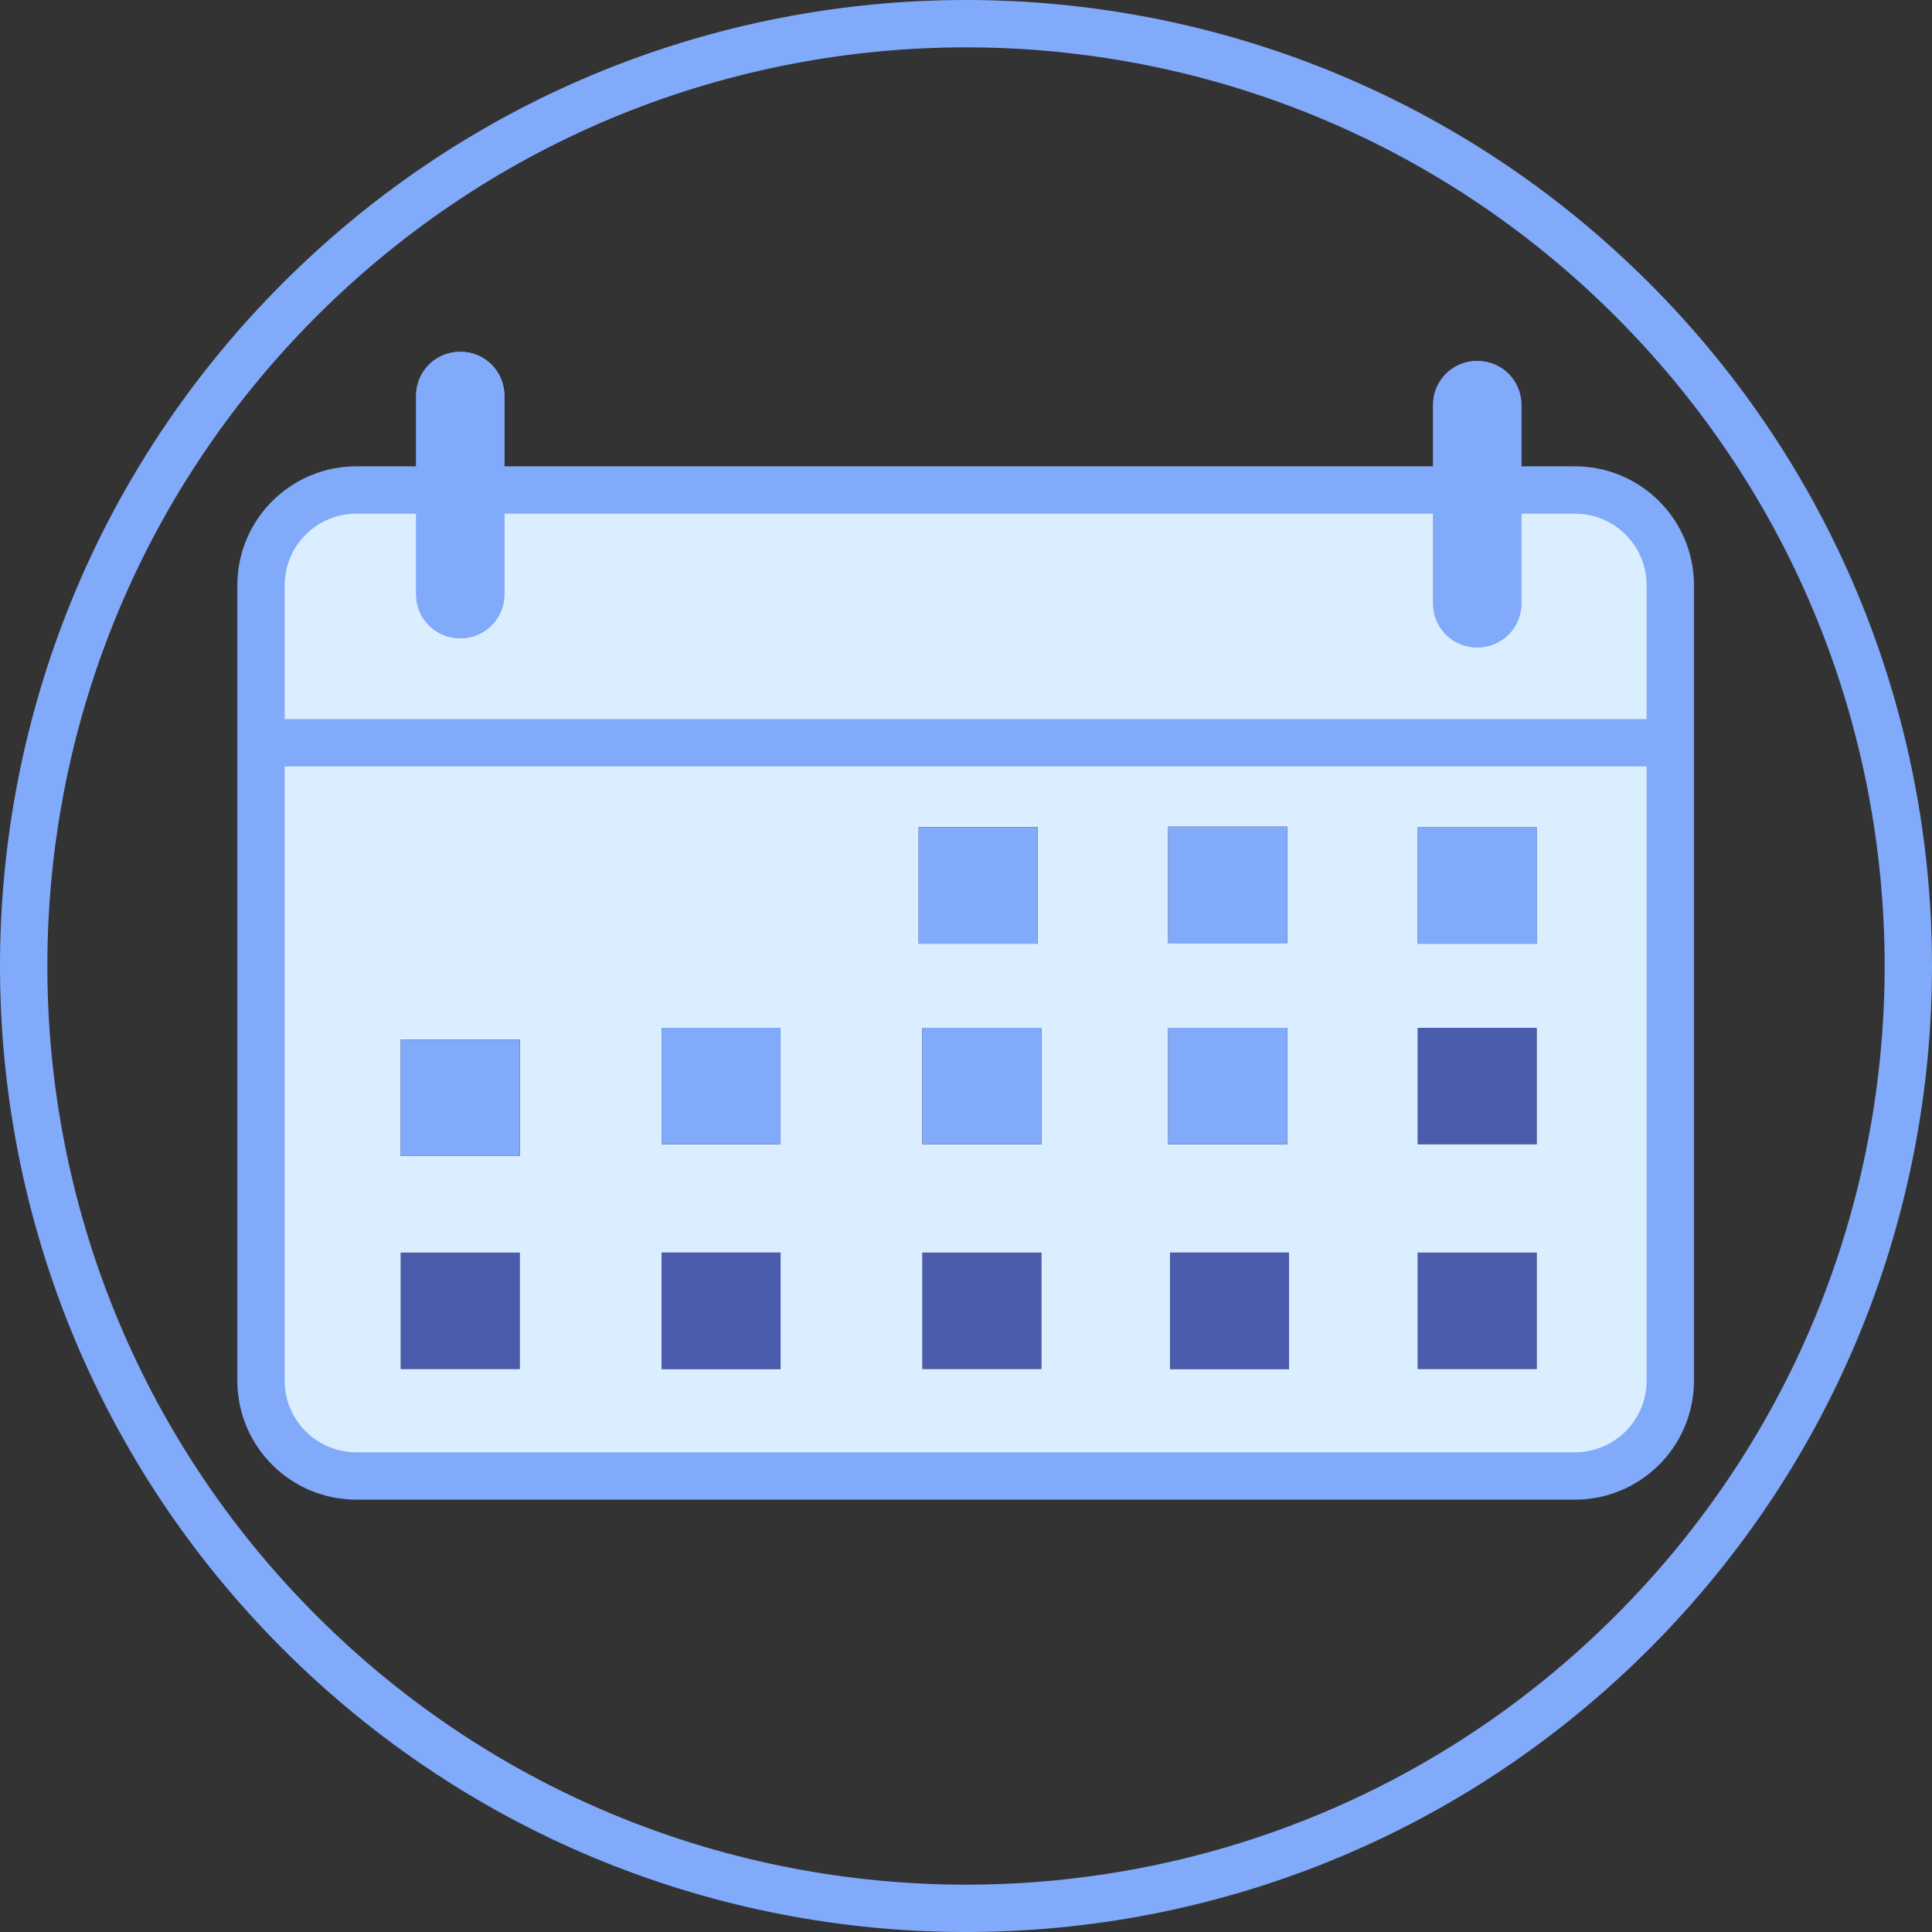 <?xml version="1.0" encoding="UTF-8"?>
<svg id="_Слой_1" data-name="Слой 1" xmlns="http://www.w3.org/2000/svg" viewBox="0 0 227.238 227.239">
  <rect x="0" y="0" width="227.238" height="227.239" fill="#333333" stroke="none"/>
  <defs>
    <style>
      .cls-1 {
        stroke-width: 5.57px;
      }

      .cls-1, .cls-2, .cls-3, .cls-4, .cls-5, .cls-6 {
        fill: none;
        stroke-miterlimit: 5.57;
      }

      .cls-1, .cls-6 {
        stroke: #81aafa;
      }

      .cls-2 {
        stroke: #dbeeff;
      }

      .cls-2, .cls-3, .cls-4, .cls-5, .cls-6 {
        stroke-width: .557px;
      }

      .cls-7 {
        fill: #331013;
      }

      .cls-7, .cls-8, .cls-9, .cls-10, .cls-11 {
        stroke-width: 0px;
      }

      .cls-3 {
        stroke: #7b7575;
      }

      .cls-4 {
        stroke: #331013;
      }

      .cls-5 {
        stroke: #4c5cad;
      }

      .cls-8 {
        fill: #7b7575;
      }

      .cls-9 {
        fill: #81aafa;
      }

      .cls-10 {
        fill: #dbeeff;
      }

      .cls-11 {
        fill: #4c5cad;
      }
    </style>
  </defs>
  <path class="cls-1" d="M35.247,35.248c43.284-43.284,113.46-43.284,156.744,0,43.283,43.283,43.283,113.46,0,156.744-43.284,43.283-113.46,43.283-156.744,0-43.283-43.284-43.283-113.461,0-156.744Z"/>
  <path class="cls-10" d="M185.153,173.6H42.003c-6.161.05-11.213-4.88-11.302-11.041v-93.879c.089-6.161,5.136-11.096,11.302-11.046h143.15c6.161-.05,11.213,4.88,11.302,11.046v93.874c-.094,6.161-5.141,11.096-11.302,11.046"/>
  <path class="cls-2" d="M185.153,173.6H42.003c-6.161.05-11.213-4.88-11.302-11.041v-93.879c.089-6.161,5.136-11.096,11.302-11.046h143.15c6.161-.05,11.213,4.88,11.302,11.046v93.874c-.094,6.161-5.141,11.096-11.302,11.046"/>
  <path class="cls-1" d="M185.153,173.6H42.003c-6.161.05-11.213-4.88-11.302-11.041v-93.879c.089-6.161,5.136-11.096,11.302-11.046h143.15c6.161-.05,11.213,4.88,11.302,11.046v93.874c-.094,6.161-5.141,11.096-11.302,11.046Z"/>
  <line class="cls-1" x1="31.063" y1="87.358" x2="196.818" y2="87.358"/>
  <rect class="cls-7" x="108.325" y="97.579" width="13.441" height="13.135"/>
  <rect class="cls-4" x="108.325" y="97.579" width="13.441" height="13.135"/>
  <rect class="cls-7" x="108.325" y="97.579" width="13.441" height="13.135"/>
  <rect class="cls-9" x="108.325" y="97.579" width="13.441" height="13.135"/>
  <rect class="cls-6" x="108.325" y="97.579" width="13.441" height="13.135"/>
  <rect class="cls-7" x="137.676" y="97.508" width="13.441" height="13.135"/>
  <rect class="cls-4" x="137.676" y="97.508" width="13.441" height="13.135"/>
  <rect class="cls-7" x="137.676" y="97.508" width="13.441" height="13.135"/>
  <rect class="cls-9" x="137.676" y="97.508" width="13.441" height="13.135"/>
  <rect class="cls-6" x="137.676" y="97.508" width="13.441" height="13.135"/>
  <rect class="cls-7" x="167.027" y="97.579" width="13.441" height="13.135"/>
  <rect class="cls-4" x="167.027" y="97.579" width="13.441" height="13.135"/>
  <rect class="cls-9" x="167.027" y="97.579" width="13.441" height="13.135"/>
  <rect class="cls-6" x="167.027" y="97.579" width="13.441" height="13.135"/>
  <rect class="cls-6" x="167.027" y="97.579" width="13.441" height="13.135"/>
  <rect class="cls-7" x="47.413" y="122.558" width="13.441" height="13.135"/>
  <rect class="cls-4" x="47.413" y="122.558" width="13.441" height="13.135"/>
  <rect class="cls-7" x="47.413" y="122.558" width="13.441" height="13.135"/>
  <rect class="cls-9" x="47.413" y="122.558" width="13.441" height="13.135"/>
  <rect class="cls-6" x="47.413" y="122.558" width="13.441" height="13.135"/>
  <rect class="cls-7" x="78.089" y="121.171" width="13.441" height="13.135"/>
  <rect class="cls-4" x="78.089" y="121.171" width="13.441" height="13.135"/>
  <rect class="cls-7" x="78.089" y="121.171" width="13.441" height="13.135"/>
  <rect class="cls-9" x="78.089" y="121.171" width="13.441" height="13.135"/>
  <rect class="cls-6" x="78.089" y="121.171" width="13.441" height="13.135"/>
  <rect class="cls-7" x="108.765" y="121.171" width="13.442" height="13.135"/>
  <rect class="cls-4" x="108.765" y="121.171" width="13.442" height="13.135"/>
  <rect class="cls-7" x="108.765" y="121.171" width="13.442" height="13.135"/>
  <rect class="cls-9" x="108.765" y="121.171" width="13.442" height="13.135"/>
  <rect class="cls-6" x="108.765" y="121.171" width="13.442" height="13.135"/>
  <rect class="cls-7" x="137.676" y="121.171" width="13.441" height="13.135"/>
  <rect class="cls-4" x="137.676" y="121.171" width="13.441" height="13.135"/>
  <rect class="cls-7" x="137.676" y="121.171" width="13.441" height="13.135"/>
  <rect class="cls-9" x="137.676" y="121.171" width="13.441" height="13.135"/>
  <rect class="cls-6" x="137.676" y="121.171" width="13.441" height="13.135"/>
  <rect class="cls-8" x="167.027" y="121.171" width="13.441" height="13.135"/>
  <rect class="cls-3" x="167.027" y="121.171" width="13.441" height="13.135"/>
  <rect class="cls-8" x="167.027" y="121.171" width="13.441" height="13.135"/>
  <rect class="cls-11" x="167.027" y="121.171" width="13.441" height="13.135"/>
  <rect class="cls-5" x="167.027" y="121.171" width="13.441" height="13.135"/>
  <rect class="cls-8" x="47.413" y="147.608" width="13.441" height="13.135"/>
  <rect class="cls-3" x="47.413" y="147.608" width="13.441" height="13.135"/>
  <rect class="cls-8" x="47.413" y="147.608" width="13.441" height="13.135"/>
  <rect class="cls-11" x="47.413" y="147.608" width="13.441" height="13.135"/>
  <rect class="cls-5" x="47.413" y="147.608" width="13.441" height="13.135"/>
  <rect class="cls-8" x="78.089" y="147.608" width="13.441" height="13.135"/>
  <rect class="cls-3" x="78.089" y="147.608" width="13.441" height="13.135"/>
  <rect class="cls-11" x="78.089" y="147.608" width="13.441" height="13.135"/>
  <rect class="cls-5" x="78.089" y="147.608" width="13.441" height="13.135"/>
  <rect class="cls-11" x="78.089" y="147.608" width="13.441" height="13.135"/>
  <rect class="cls-5" x="78.089" y="147.608" width="13.441" height="13.135"/>
  <rect class="cls-8" x="108.765" y="147.608" width="13.442" height="13.135"/>
  <rect class="cls-3" x="108.765" y="147.608" width="13.442" height="13.135"/>
  <rect class="cls-8" x="108.765" y="147.608" width="13.442" height="13.135"/>
  <rect class="cls-11" x="108.765" y="147.608" width="13.442" height="13.135"/>
  <rect class="cls-5" x="108.765" y="147.608" width="13.442" height="13.135"/>
  <rect class="cls-8" x="137.892" y="147.608" width="13.441" height="13.135"/>
  <rect class="cls-3" x="137.892" y="147.608" width="13.441" height="13.135"/>
  <rect class="cls-11" x="137.892" y="147.608" width="13.441" height="13.135"/>
  <rect class="cls-5" x="137.892" y="147.608" width="13.441" height="13.135"/>
  <rect class="cls-11" x="137.892" y="147.608" width="13.441" height="13.135"/>
  <rect class="cls-5" x="137.892" y="147.608" width="13.441" height="13.135"/>
  <rect class="cls-8" x="167.027" y="147.608" width="13.441" height="13.135"/>
  <rect class="cls-3" x="167.027" y="147.608" width="13.441" height="13.135"/>
  <rect class="cls-8" x="167.027" y="147.608" width="13.441" height="13.135"/>
  <rect class="cls-11" x="167.027" y="147.608" width="13.441" height="13.135"/>
  <rect class="cls-5" x="167.027" y="147.608" width="13.441" height="13.135"/>
  <path class="cls-9" d="M173.806,75.871h-.111c-2.68-.006-4.847-2.178-4.858-4.857v-23.419c.005-2.679,2.178-4.846,4.858-4.857h.111c2.679.006,4.846,2.178,4.857,4.857v23.419c-.011,2.679-2.183,4.846-4.857,4.857"/>
  <path class="cls-6" d="M173.806,75.871h-.111c-2.68-.006-4.847-2.178-4.858-4.857v-23.419c.005-2.679,2.178-4.846,4.858-4.857h.111c2.679.006,4.846,2.178,4.857,4.857v23.419c-.011,2.679-2.183,4.846-4.857,4.857"/>
  <path class="cls-9" d="M173.806,75.871h-.111c-2.68-.006-4.847-2.178-4.858-4.857v-23.419c.005-2.679,2.178-4.846,4.858-4.857h.111c2.679.006,4.846,2.178,4.857,4.857v23.419c-.011,2.679-2.183,4.846-4.857,4.857"/>
  <path class="cls-6" d="M173.806,75.871h-.111c-2.68-.006-4.847-2.178-4.858-4.857v-23.419c.005-2.679,2.178-4.846,4.858-4.857h.111c2.679.006,4.846,2.178,4.857,4.857v23.419c-.011,2.679-2.183,4.846-4.857,4.857"/>
  <path class="cls-9" d="M54.191,74.791h-.111c-2.68-.006-4.847-2.178-4.858-4.857v-23.419c.005-2.679,2.178-4.846,4.858-4.857h.111c2.679.005,4.846,2.178,4.858,4.857v23.419c-.012,2.679-2.179,4.846-4.858,4.857"/>
  <path class="cls-6" d="M54.191,74.791h-.111c-2.68-.006-4.847-2.178-4.858-4.857v-23.419c.005-2.679,2.178-4.846,4.858-4.857h.111c2.679.005,4.846,2.178,4.858,4.857v23.419c-.012,2.679-2.179,4.846-4.858,4.857"/>
  <path class="cls-9" d="M54.191,74.791h-.111c-2.68-.006-4.847-2.178-4.858-4.857v-23.419c.005-2.679,2.178-4.846,4.858-4.857h.111c2.679.005,4.846,2.178,4.858,4.857v23.419c-.012,2.679-2.179,4.846-4.858,4.857"/>
  <path class="cls-6" d="M54.191,74.791h-.111c-2.68-.006-4.847-2.178-4.858-4.857v-23.419c.005-2.679,2.178-4.846,4.858-4.857h.111c2.679.005,4.846,2.178,4.858,4.857v23.419c-.012,2.679-2.179,4.846-4.858,4.857"/>
</svg>